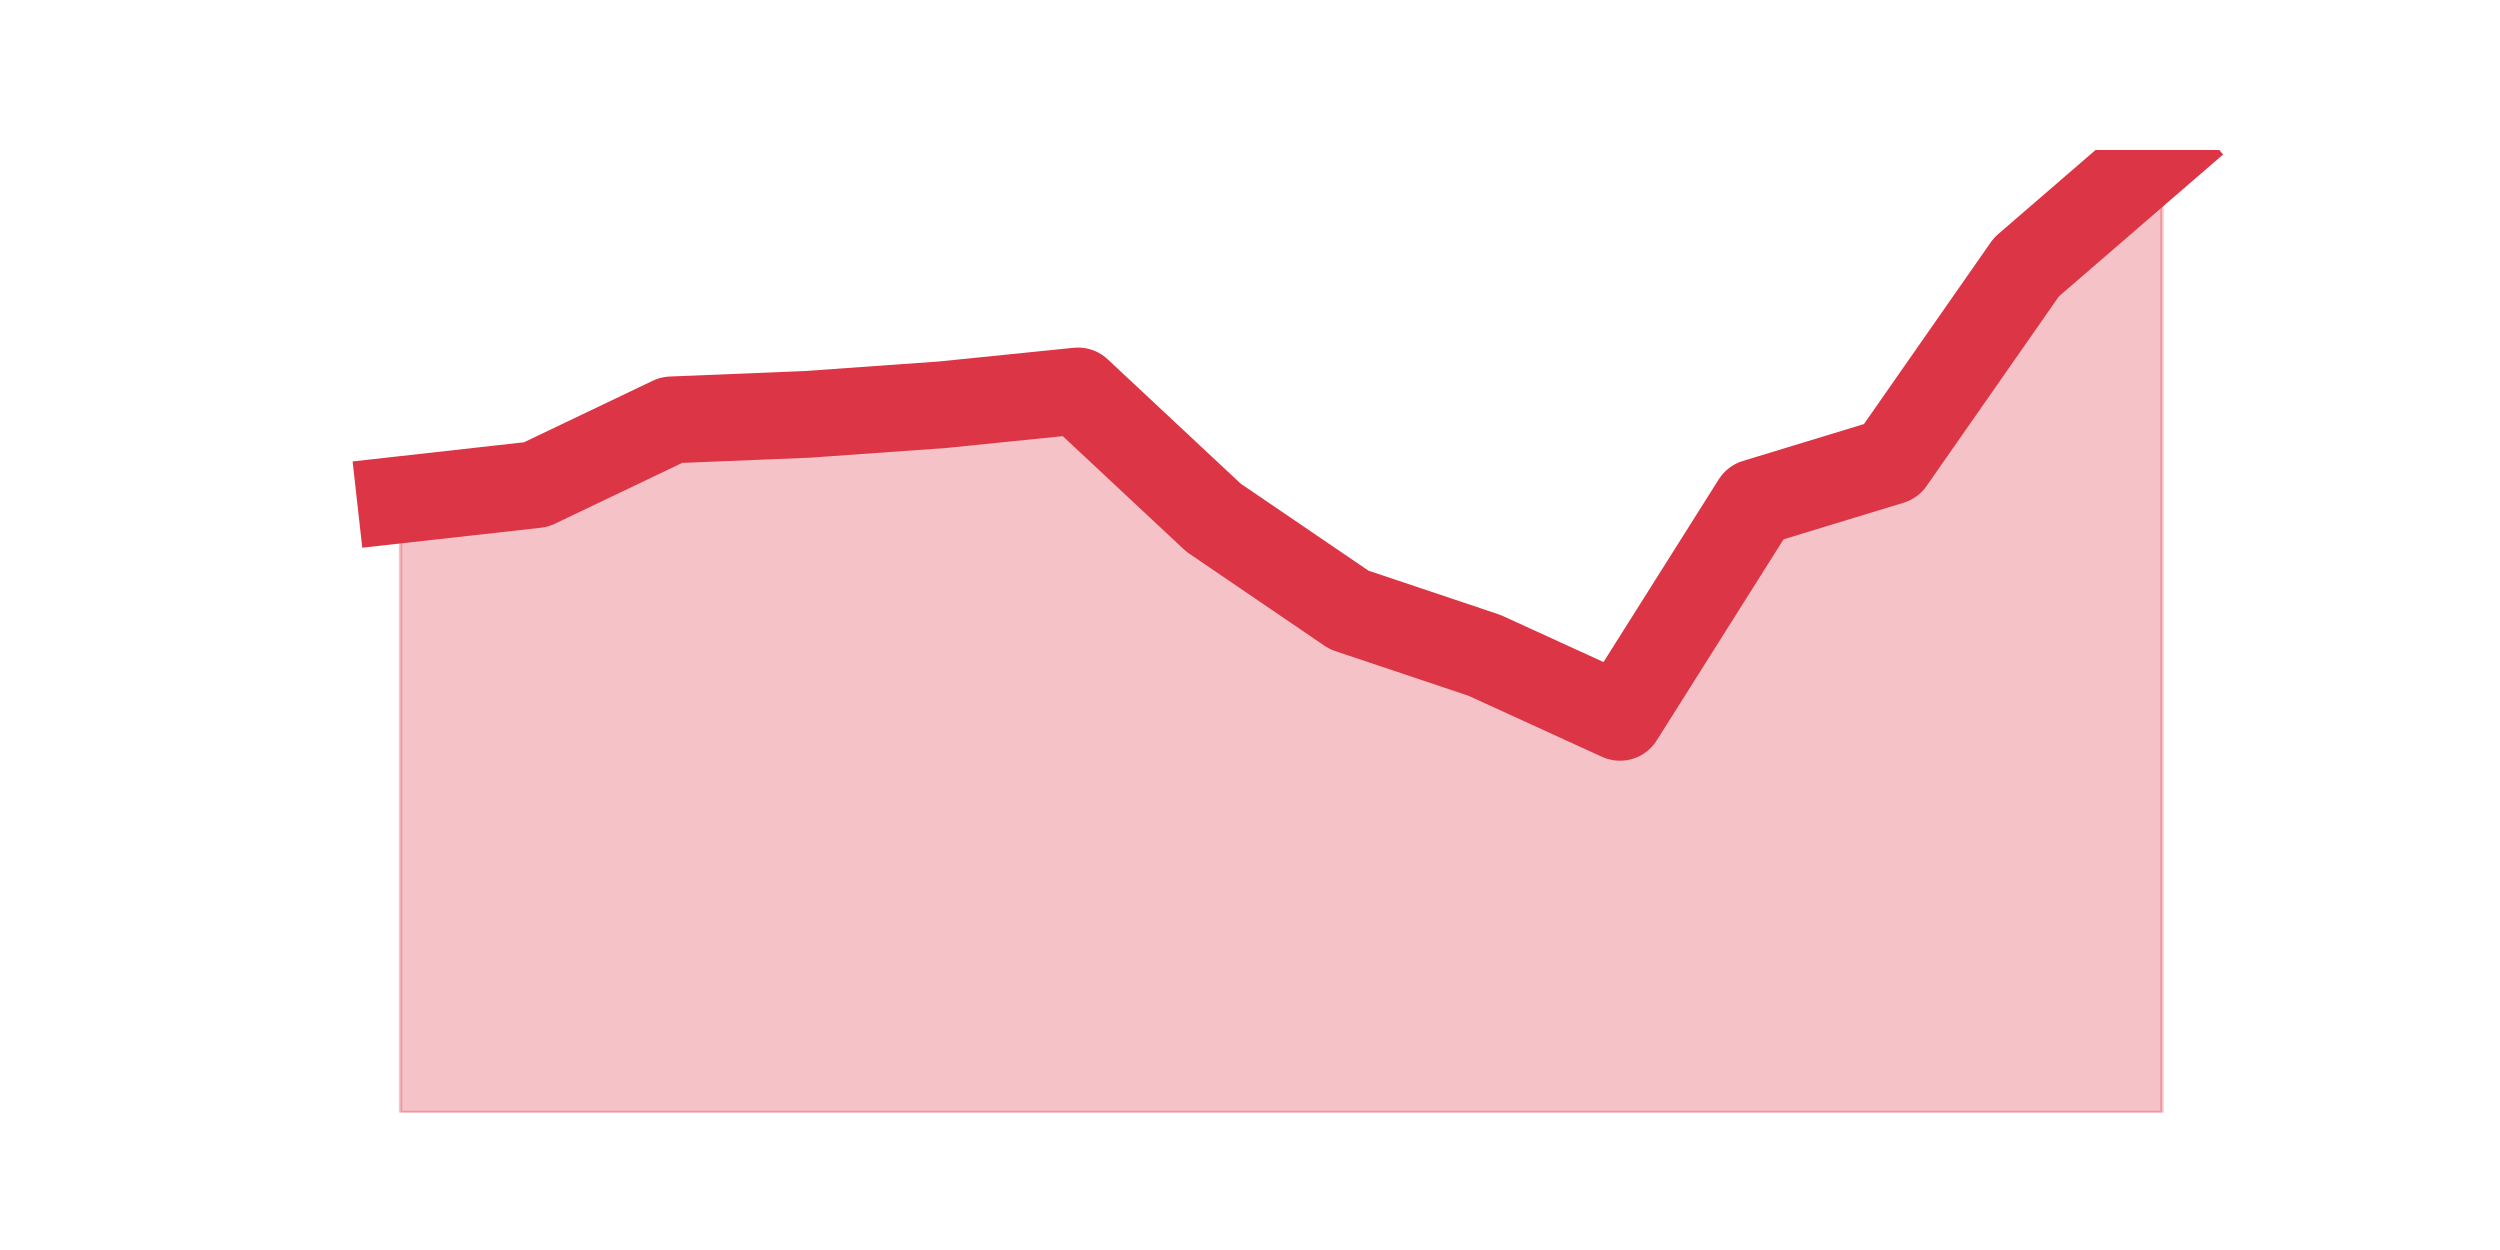 <?xml version="1.0" encoding="utf-8" standalone="no"?>
<!DOCTYPE svg PUBLIC "-//W3C//DTD SVG 1.1//EN"
  "http://www.w3.org/Graphics/SVG/1.1/DTD/svg11.dtd">
<svg height="360pt" version="1.1" viewBox="0 0 720 360" width="720pt" xmlns="http://www.w3.org/2000/svg" xmlns:xlink="http://www.w3.org/1999/xlink">
 <defs>
  <style type="text/css">*{stroke-linecap:butt;stroke-linejoin:round;}</style>
 </defs>
 <g id="figure_1">
  <g id="patch_1">
   <path d="M 0 360 
L 720 360 
L 720 0 
L 0 0 
z
" style="fill:none;"/>
  </g>
  <g id="axes_1">
   <g id="matplotlib.axis_1"/>
   <g id="matplotlib.axis_2"/>
   <g id="PolyCollection_1">
    <defs>
     <path d="M 115.364 -216.072 
L 115.364 -39.6 
L 154.385 -39.6 
L 193.406 -39.6 
L 232.427 -39.6 
L 271.448 -39.6 
L 310.469 -39.6 
L 349.49 -39.6 
L 388.51 -39.6 
L 427.531 -39.6 
L 466.552 -39.6 
L 505.573 -39.6 
L 544.594 -39.6 
L 583.615 -39.6 
L 622.636 -39.6 
L 622.636 -316.8 
L 622.636 -316.8 
L 583.615 -283.092 
L 544.594 -227.176 
L 505.573 -215.279 
L 466.552 -153.415 
L 427.531 -171.26 
L 388.51 -184.347 
L 349.49 -210.917 
L 310.469 -247.401 
L 271.448 -243.435 
L 232.427 -240.659 
L 193.406 -239.073 
L 154.385 -220.434 
L 115.364 -216.072 
z
" id="m6a12c7b95c" style="stroke:#dc3545;stroke-opacity:0.3;"/>
    </defs>
    <g clip-path="url(#p4e27d1e63c)">
     <use style="fill:#dc3545;fill-opacity:0.3;stroke:#dc3545;stroke-opacity:0.3;" x="0" xlink:href="#m6a12c7b95c" y="360"/>
    </g>
   </g>
   <g id="line2d_1">
    <path clip-path="url(#p4e27d1e63c)" d="M 115.364 143.928 
L 154.385 139.566 
L 193.406 120.927 
L 232.427 119.341 
L 271.448 116.565 
L 310.469 112.599 
L 349.49 149.083 
L 388.51 175.653 
L 427.531 188.74 
L 466.552 206.585 
L 505.573 144.721 
L 544.594 132.824 
L 583.615 76.908 
L 622.636 43.2 
" style="fill:none;stroke:#dc3545;stroke-linecap:square;stroke-width:25;"/>
   </g>
  </g>
 </g>
 <defs>
  <clipPath id="p4e27d1e63c">
   <rect height="277.2" width="558" x="90" y="43.2"/>
  </clipPath>
 </defs>
</svg>
